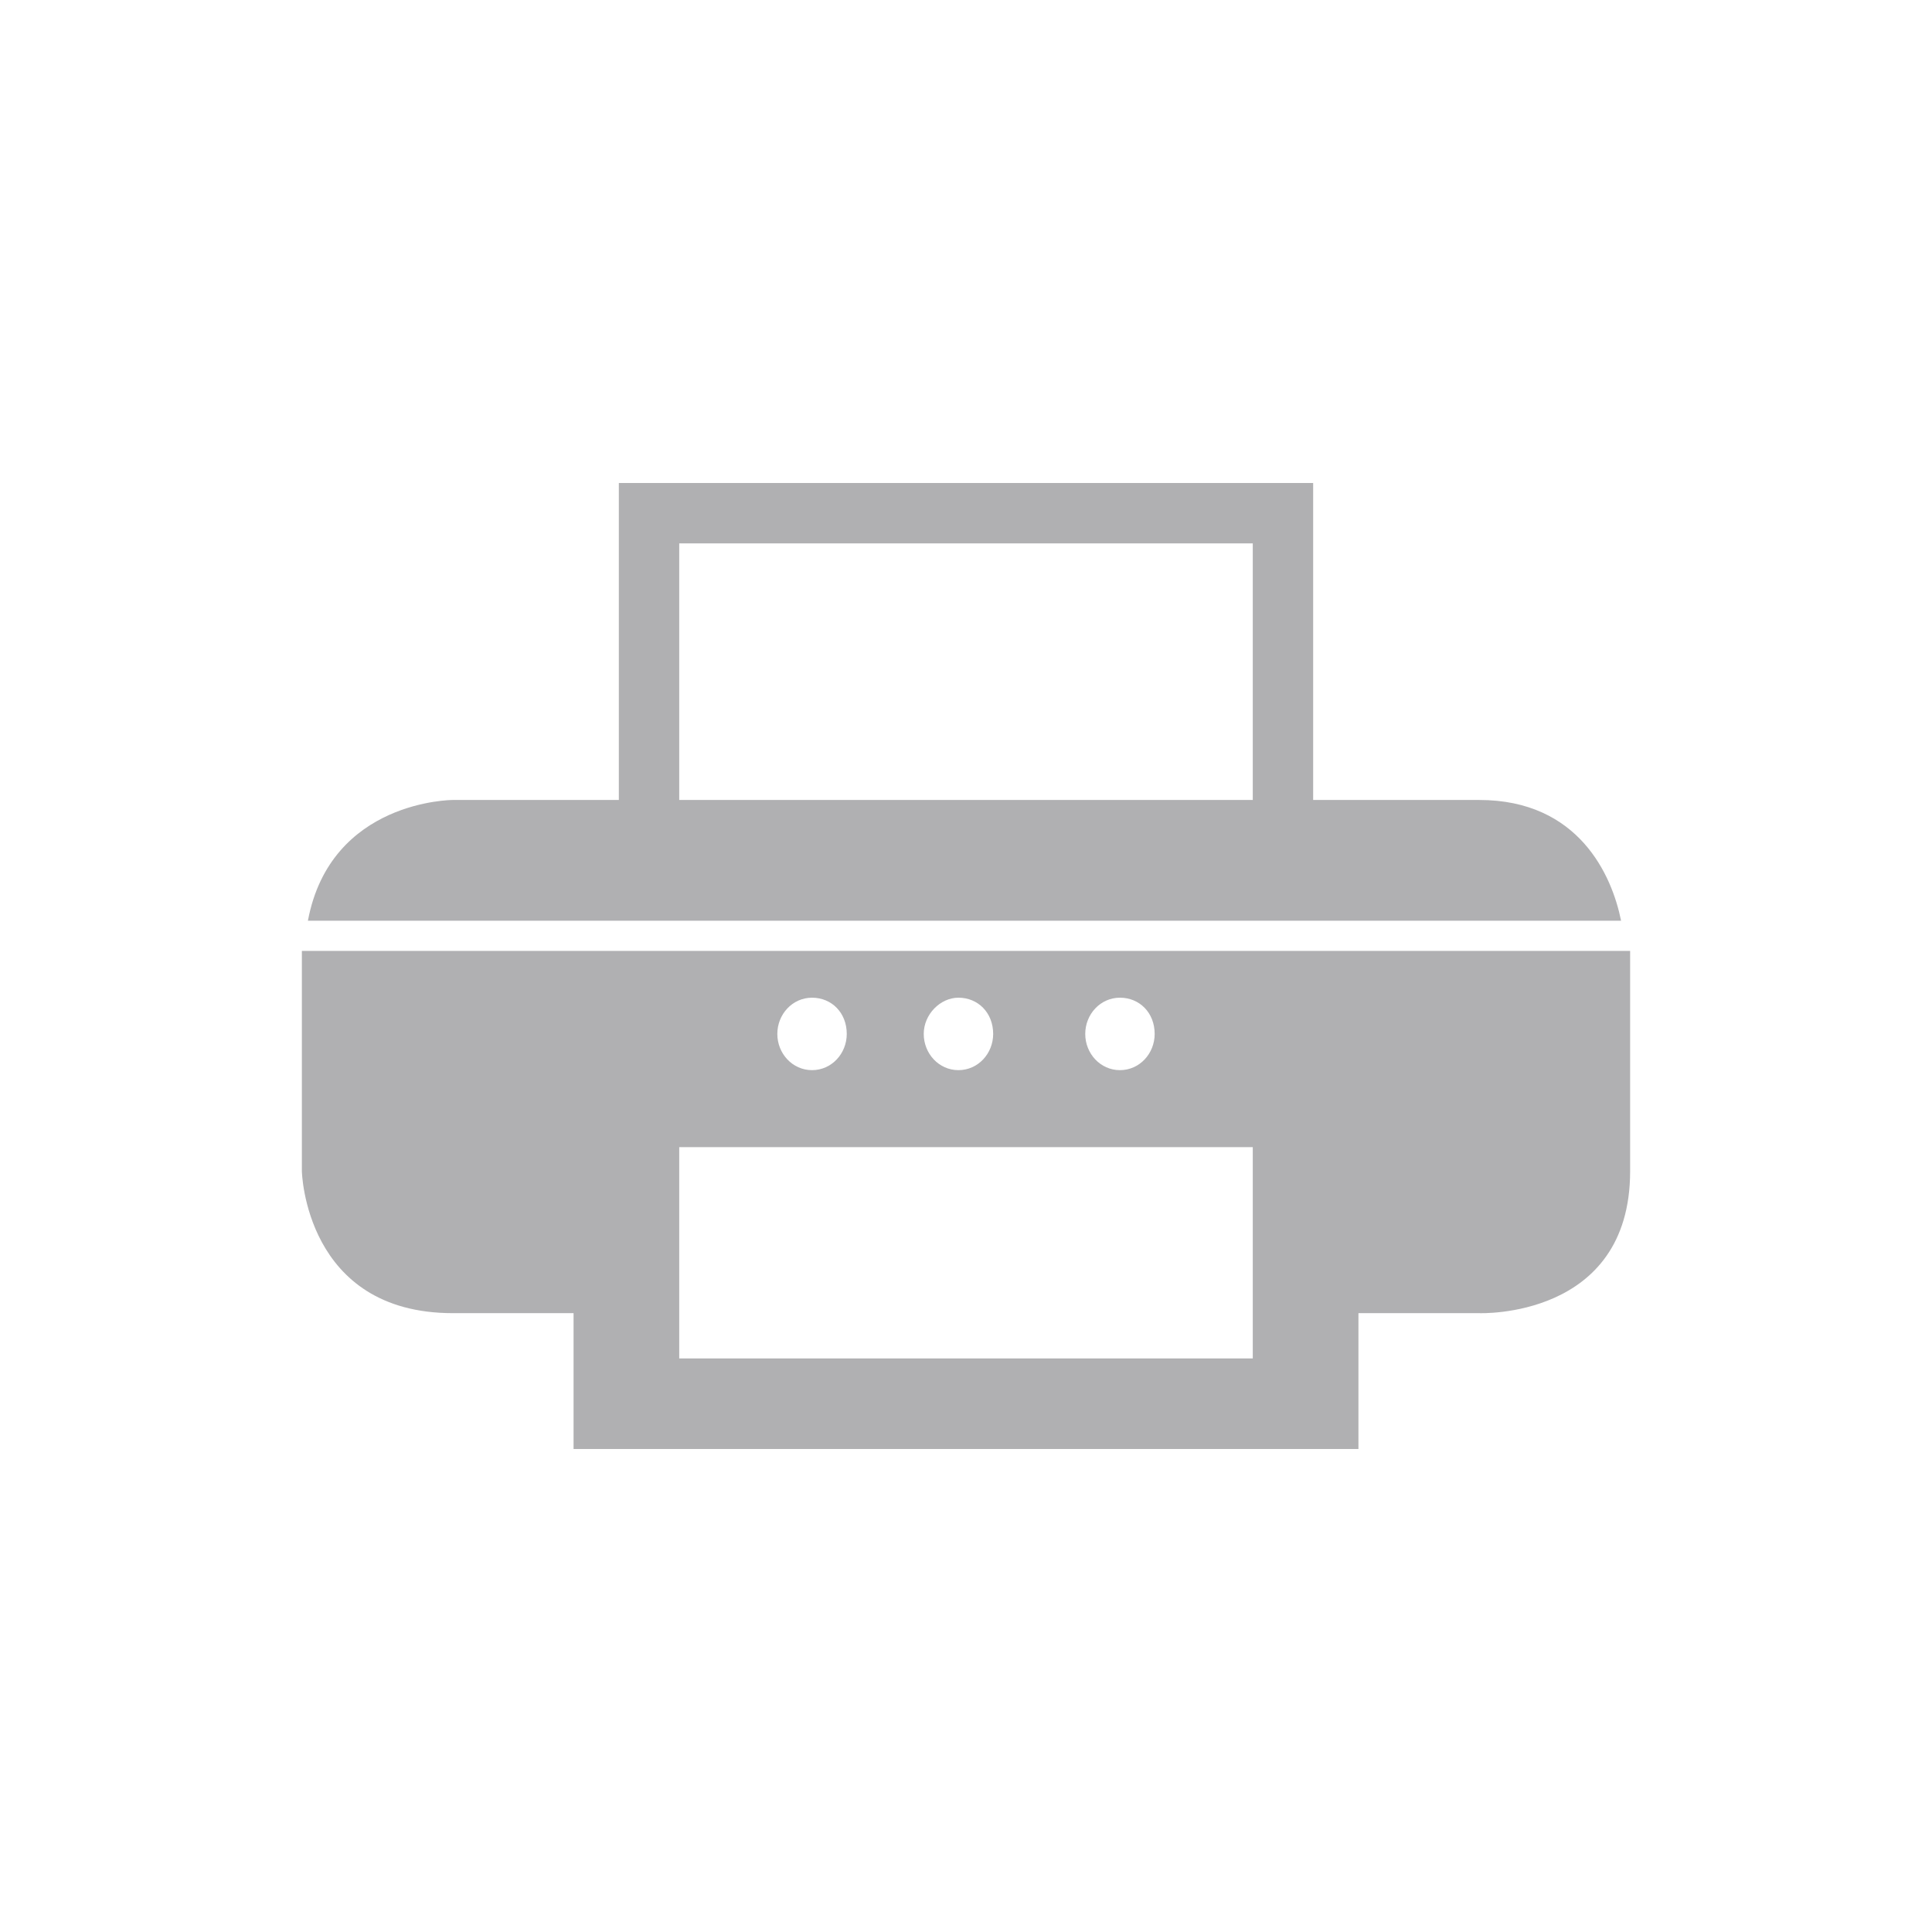 <?xml version="1.0" encoding="utf-8"?>
<!-- Generator: Adobe Illustrator 19.0.1, SVG Export Plug-In . SVG Version: 6.00 Build 0)  -->
<svg version="1.0" id="Ebene_1" xmlns="http://www.w3.org/2000/svg" xmlns:xlink="http://www.w3.org/1999/xlink" x="0px" y="0px"
	 viewBox="0 0 128 128" enable-background="new 0 0 128 128" xml:space="preserve">
<g>
	<defs>
		<rect id="SVGID_33_" x="20" y="32" width="88" height="64"/>
	</defs>
	<clipPath id="SVGID_2_">
		<use xlink:href="#SVGID_33_"  overflow="visible"/>
	</clipPath>
	<g clip-path="url(#SVGID_2_)">
		<path fill="#B0B0B2" d="M83,53H45V36h38V53z M98,53H87V32H41v21H30c0,0-8.1,0-9.6,8h87C106.8,58,104.6,53,98,53"/>
	</g>
	<g clip-path="url(#SVGID_2_)">
		<path fill="#B0B0B2" d="M83,90H45V76h38V90z M53.8,66.1c1.3,0,2.3,1,2.3,2.4c0,1.3-1,2.4-2.3,2.4c-1.3,0-2.3-1.1-2.3-2.4
			C51.5,67.2,52.5,66.1,53.8,66.1 M63.5,66.1c1.3,0,2.3,1,2.3,2.4c0,1.3-1,2.4-2.3,2.4c-1.3,0-2.3-1.1-2.3-2.4
			C61.2,67.2,62.3,66.1,63.5,66.1 M74.2,66.1c1.3,0,2.3,1,2.3,2.4c0,1.3-1,2.4-2.3,2.4c-1.3,0-2.3-1.1-2.3-2.4
			C71.9,67.2,72.9,66.1,74.2,66.1 M20,63v14.6c0,0,0.2,9.4,10,9.4h8v9h52v-9h8c0,0,10,0.4,10-9.4V63.2V63H20z"/>
	</g>
</g>
</svg>
